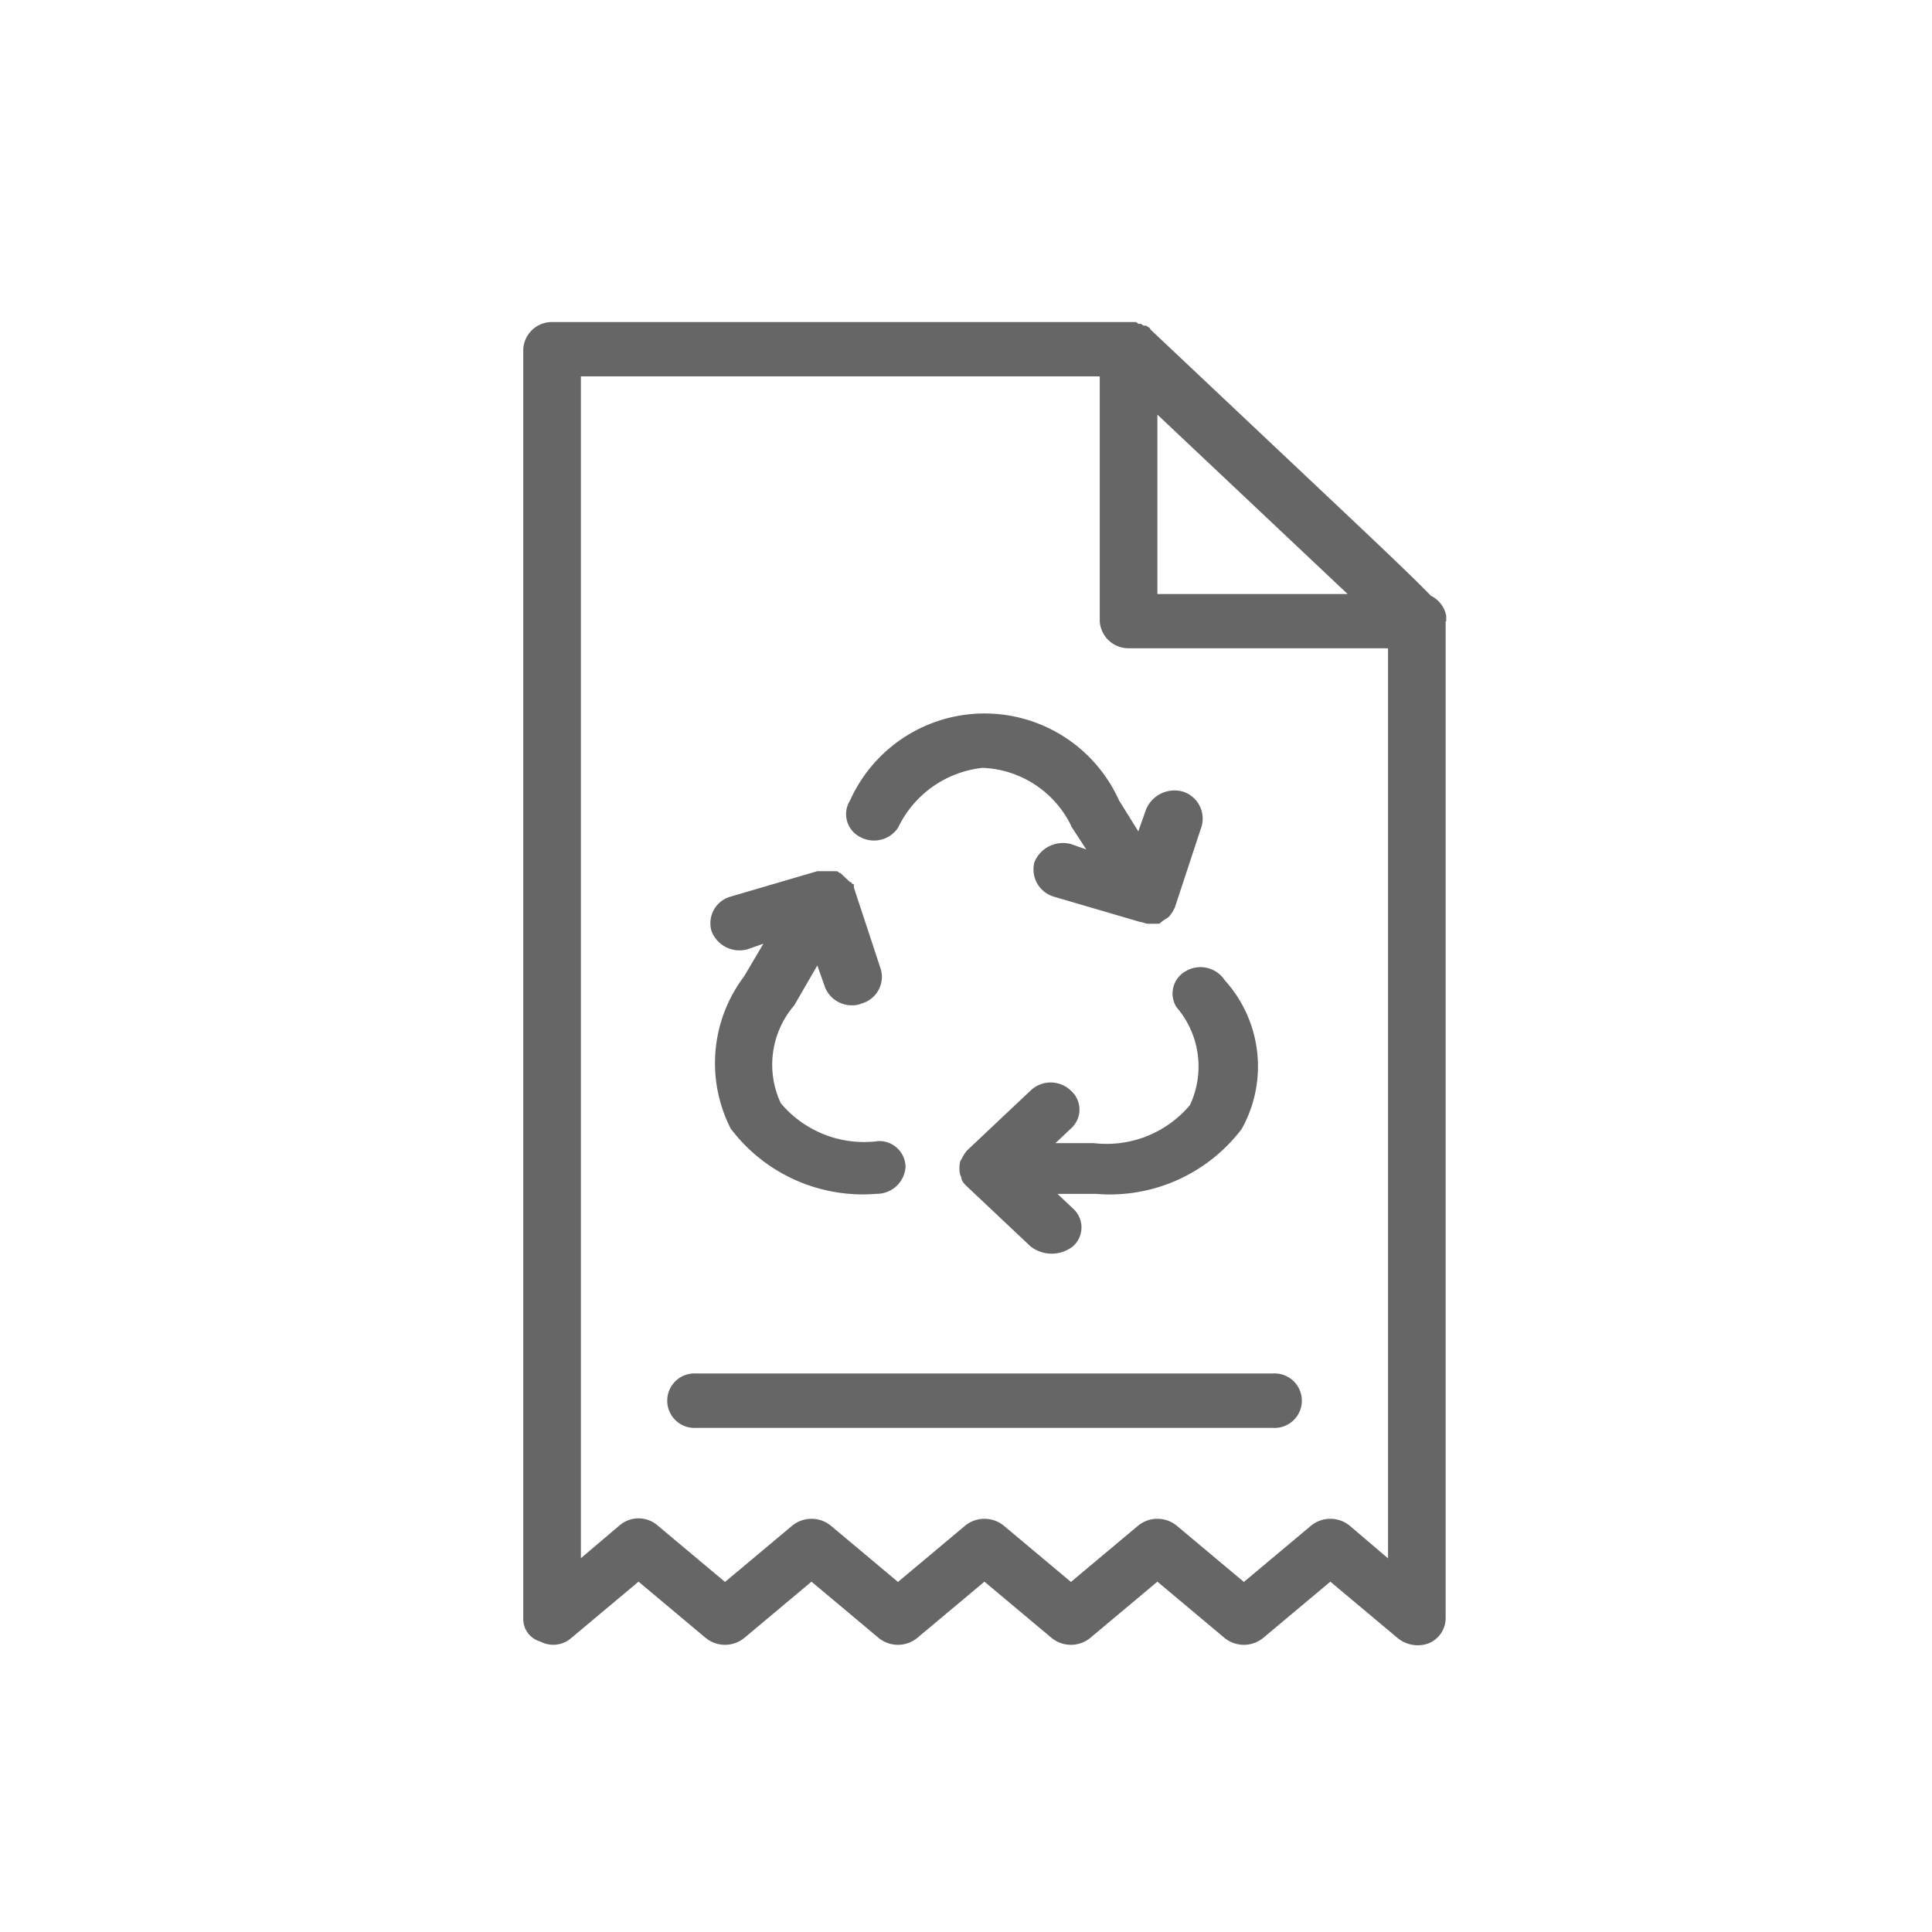 <svg xmlns="http://www.w3.org/2000/svg" xmlns:xlink="http://www.w3.org/1999/xlink" width="48" height="48" viewBox="0 0 48 48">
  <defs>
    <clipPath id="clip-Budget_Modification">
      <rect width="48" height="48"/>
    </clipPath>
  </defs>
  <g id="Budget_Modification" data-name="Budget Modification" clip-path="url(#clip-Budget_Modification)">
    <g id="Group_144138" data-name="Group 144138" transform="translate(19341.93 -22038.275)">
      <path id="Path_48057" data-name="Path 48057" d="M233.457,95.639a4.111,4.111,0,0,1-3.629,1.621h-.955l.382.36a.628.628,0,0,1,0,.946.856.856,0,0,1-1.05,0l-1.576-1.486c-.048-.045-.143-.135-.143-.225a.466.466,0,0,1-.048-.225c0-.045,0-.18.048-.225a.978.978,0,0,1,.143-.225l1.576-1.486a.722.722,0,0,1,1,0,.628.628,0,0,1,0,.946l-.382.36h.955a2.707,2.707,0,0,0,2.387-.946,2.258,2.258,0,0,0-.334-2.432.635.635,0,0,1,.239-.9.719.719,0,0,1,.955.225,3.19,3.19,0,0,1,.43,3.693Zm-4.249-7.521.382.586-.382-.135a.767.767,0,0,0-.907.45.706.706,0,0,0,.478.856l2.148.63c.048,0,.143.045.191.045h.238c.048,0,.048,0,.1-.045s.143-.09.191-.135a.972.972,0,0,0,.143-.225l.668-2.026a.706.706,0,0,0-.478-.856.767.767,0,0,0-.907.45l-.191.54-.478-.766a3.664,3.664,0,0,0-6.684,0,.635.635,0,0,0,.239.9.719.719,0,0,0,.955-.225,2.638,2.638,0,0,1,2.1-1.486,2.557,2.557,0,0,1,2.2,1.441Zm-4.822,7.836A2.707,2.707,0,0,1,222,95.009a2.258,2.258,0,0,1,.334-2.432l.573-.991.191.54a.717.717,0,0,0,.668.45.549.549,0,0,0,.239-.045.687.687,0,0,0,.478-.856l-.668-2.026v-.045c0-.045,0-.045-.048-.045a.045.045,0,0,0-.048-.045l-.238-.225c-.048,0-.048-.045-.1-.045h-.477l-2.148.63a.687.687,0,0,0-.478.856.743.743,0,0,0,.907.45l.382-.135-.478.81a3.577,3.577,0,0,0-.334,3.783,4.111,4.111,0,0,0,3.628,1.621.714.714,0,0,0,.716-.675.651.651,0,0,0-.717-.632ZM238.518,83.03V107.8a.678.678,0,0,1-.43.63.786.786,0,0,1-.764-.135l-1.671-1.4-1.671,1.4a.759.759,0,0,1-.955,0l-1.671-1.4-1.671,1.4a.759.759,0,0,1-.955,0l-1.671-1.4-1.671,1.4a.759.759,0,0,1-.955,0l-1.671-1.4-1.671,1.4a.759.759,0,0,1-.955,0l-1.671-1.4-1.671,1.4a.679.679,0,0,1-.764.09.584.584,0,0,1-.429-.586V76.275a.714.714,0,0,1,.716-.675h14.466c.048,0,.048,0,.1.045h.048c.048,0,.048.045.1.045h.048c.048.045.1.045.1.09l3.581,3.378c2.053,1.936,2.96,2.792,3.39,3.242a.7.7,0,0,1,.382.5c0,.045,0,.09,0,.135ZM231.356,77.9v4.458h4.727Zm5.73,28.416V83.705H230.64a.714.714,0,0,1-.716-.675V76.95H217.033v29.362l.955-.81a.724.724,0,0,1,.955,0l1.671,1.4,1.671-1.4a.759.759,0,0,1,.955,0l1.671,1.4,1.671-1.4a.759.759,0,0,1,.955,0l1.671,1.4,1.671-1.4a.759.759,0,0,1,.955,0l1.671,1.4,1.671-1.4a.759.759,0,0,1,.955,0Zm-2.865-4.593H219.9a.677.677,0,1,0,0,1.351h14.323a.677.677,0,1,0,0-1.351Z" transform="translate(-19544.531 21970.676)" fill="#666"/>
    </g>
  </g>
</svg>
